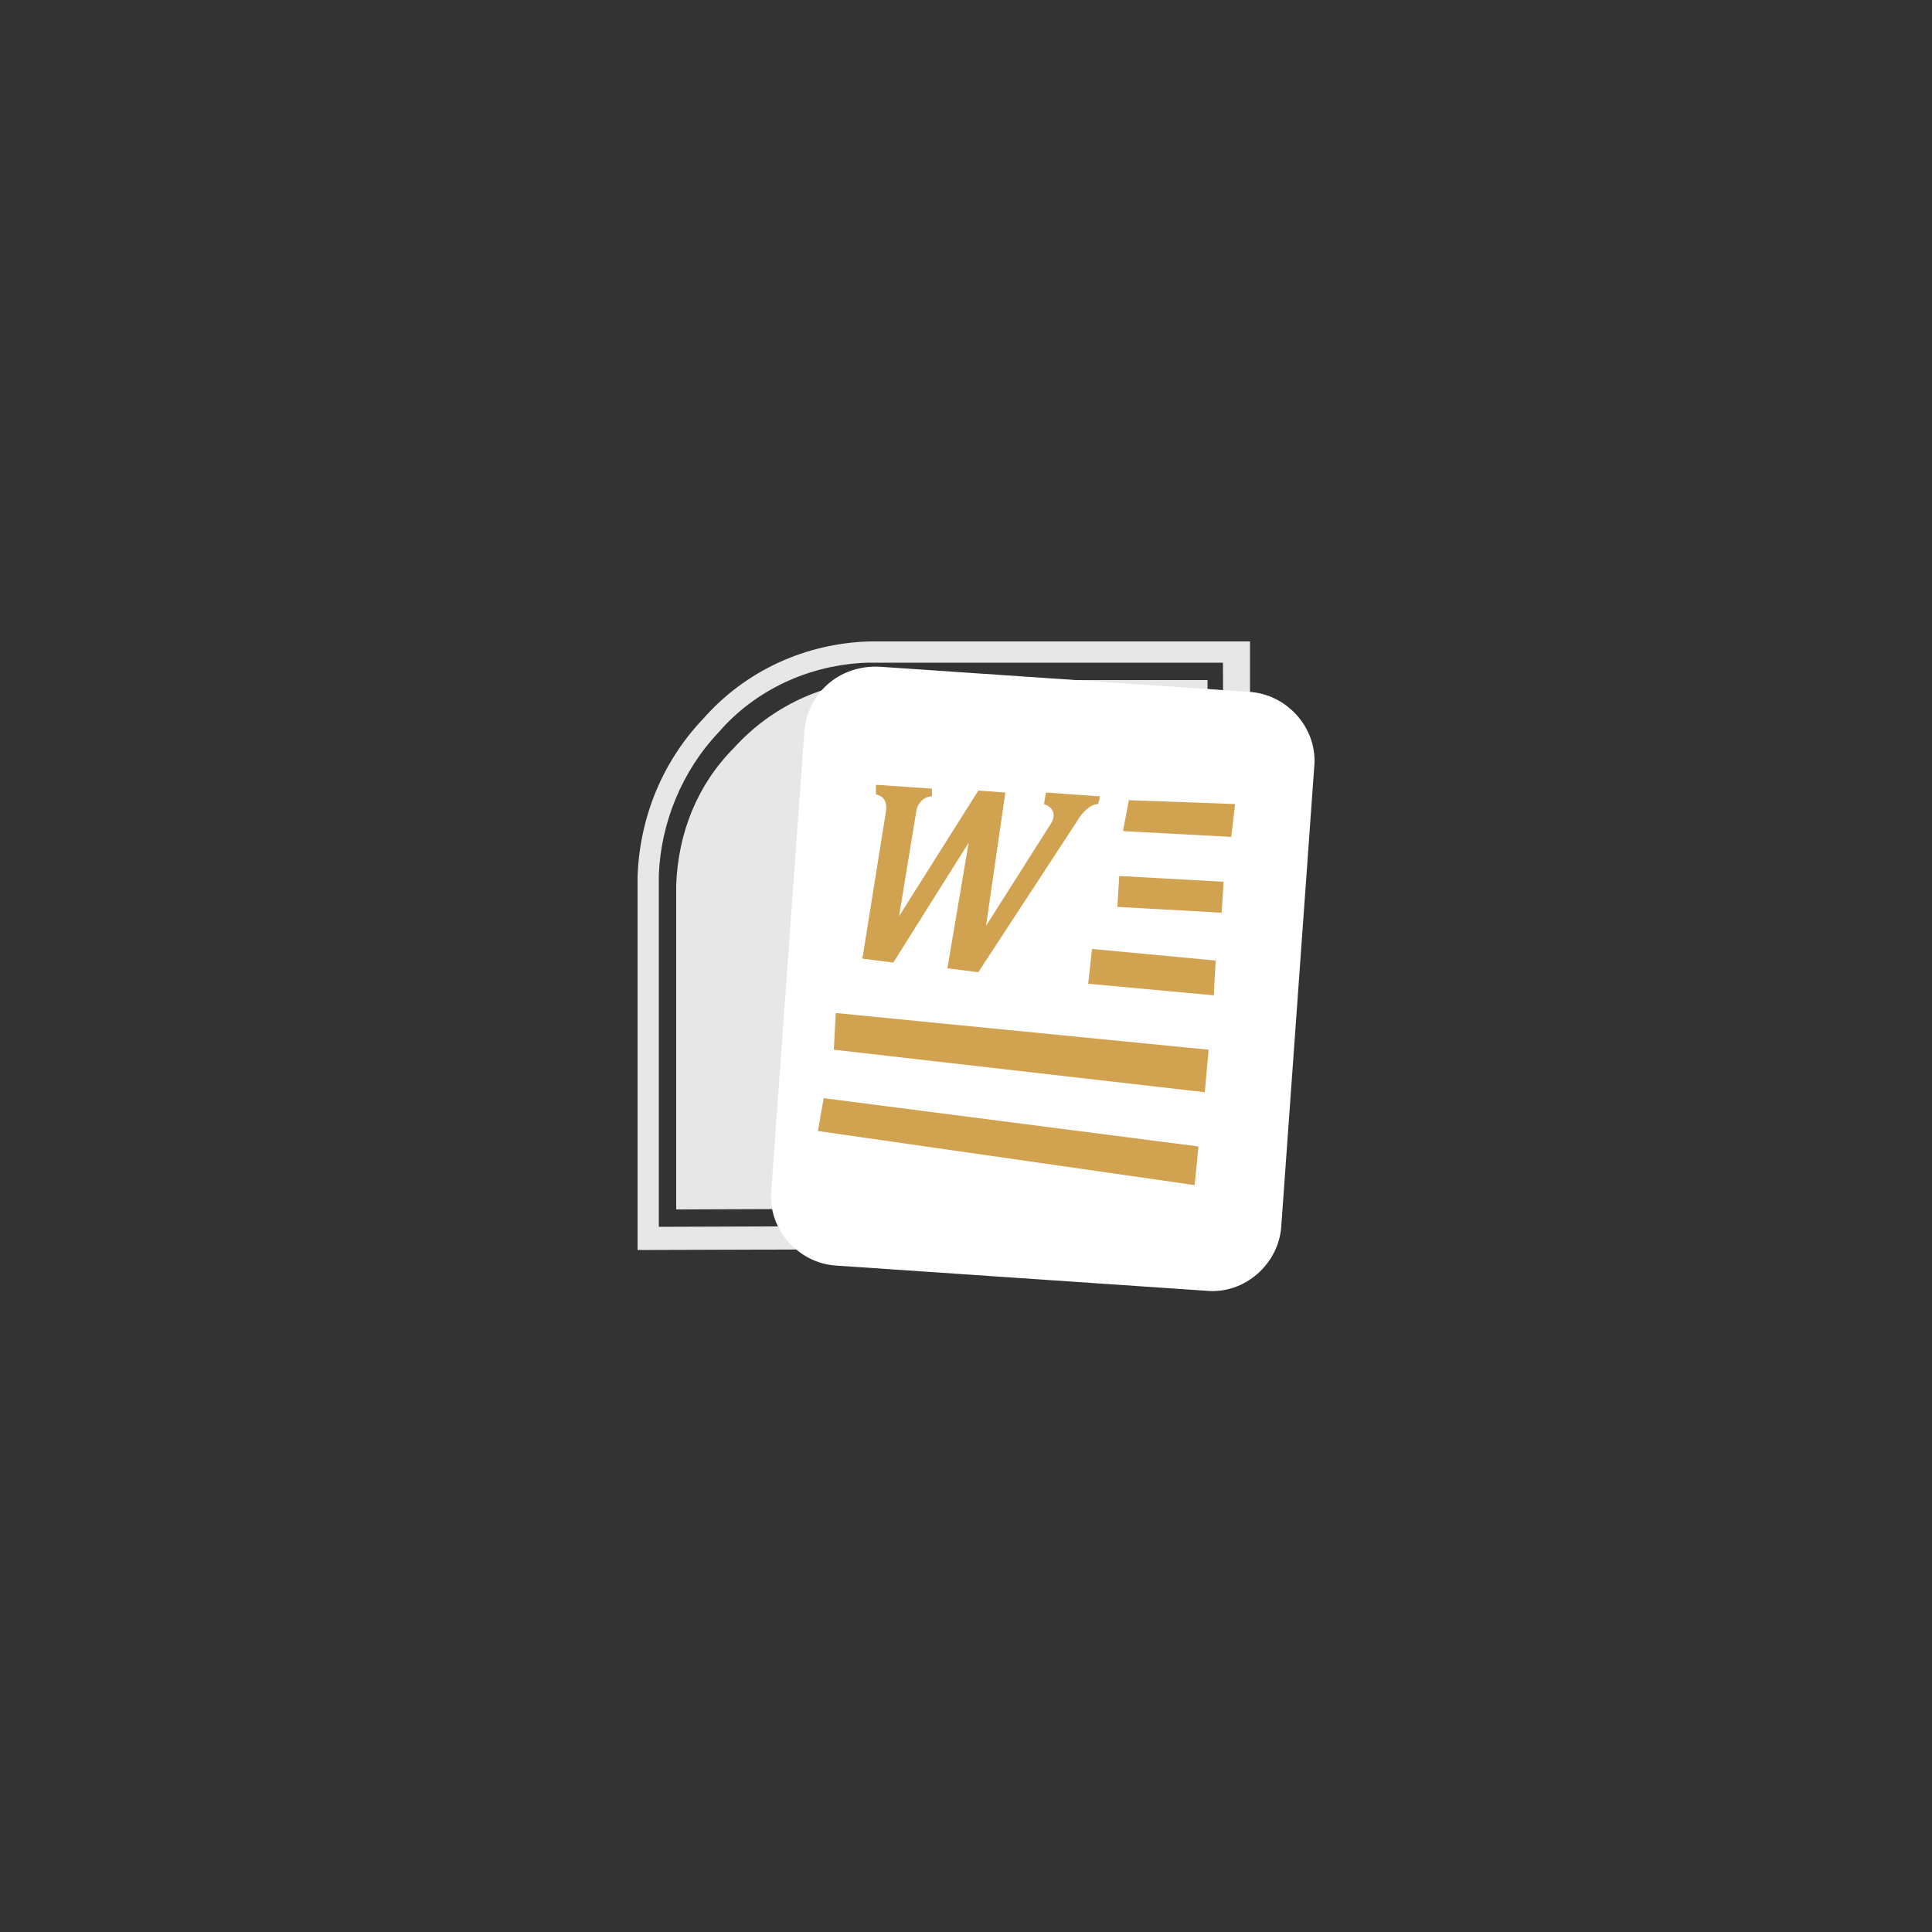 <?xml version="1.0" encoding="utf-8"?>
<!-- Generator: Adobe Illustrator 24.2.1, SVG Export Plug-In . SVG Version: 6.00 Build 0)  -->
<svg version="1.1" id="Layer_1" xmlns="http://www.w3.org/2000/svg" xmlns:xlink="http://www.w3.org/1999/xlink" x="0px" y="0px"
	 viewBox="0 0 100 100" style="enable-background:new 0 0 100 100;" xml:space="preserve">
<rect x="0" y="0" width="100" height="100" fill="#333333" stroke="none"/>
<style type="text/css">
	.st0{fill:#E7E7E7;}
	.st1{fill:#FFFFFF;}
	.st2{fill-rule:evenodd;clip-rule:evenodd;fill:#D1A250;}
</style>
<path id="Path_14" class="st0" d="M64.7,64.6l-31.7,0.1l0-19.3c0.1-3.1,1.3-6,3.4-8.2c2.2-2.5,5.3-3.9,8.6-4h0l19.7,0L64.7,64.6z
	 M34.1,63.5l29.3-0.1l-0.1-29.1l-18.4,0c-3,0.1-5.8,1.4-7.7,3.6c-1.9,2-3,4.7-3.1,7.4L34.1,63.5z"/>
<path id="Path_14_1_" class="st0" d="M62.6,62.5L35,62.6l0-16.8c0.1-2.7,1.1-5.2,3-7.1c1.9-2.1,4.6-3.4,7.5-3.5h0l17,0L62.6,62.5z"
	/>
<g id="Group_35" transform="translate(1.316 1.307)">
	<g id="g4201" transform="translate(2.007 0.802)">
		<path id="image4184" class="st1" d="M42.2,32.4l19.1,1.3c2,0.1,3.6,1.9,3.4,3.9L63,61.3c-0.1,2-1.9,3.6-3.9,3.4L40,63.4
			c-2-0.1-3.6-1.9-3.4-3.9l1.7-23.6C38.4,33.8,40.1,32.3,42.2,32.4z"/>
		<g id="path4189" transform="translate(1.811 10.732)">
			<path id="Path_18" class="st2" d="M37.2,45.7l19.5,2.8l0.2-2l-19.4-2.5L37.2,45.7z"/>
		</g>
		<g id="path4191" transform="translate(2.236 8.424)">
			<path id="Path_19" class="st2" d="M37.6,43.8L56.8,46l0.2-2.2l-19.3-1.9L37.6,43.8z"/>
		</g>
		<g id="path4193" transform="translate(9.401 6.609)">
			<path id="Path_20" class="st2" d="M43.8,40.4l6.4,0.6l-0.1,1.8l-6.5-0.6L43.8,40.4z"/>
		</g>
		<g id="path4195" transform="translate(10.21 4.532)">
			<path id="Path_21" class="st2" d="M44.4,38.7l5.4,0.3l-0.1,1.6l-5.4-0.3L44.4,38.7z"/>
		</g>
		<g id="path4197" transform="translate(10.405 2.409)">
			<path id="Path_22" class="st2" d="M44.4,38.5l0.3-1.6l5.5,0.2l-0.2,1.7L44.4,38.5z"/>
		</g>
		<g id="path4199" transform="translate(3.014 2.012)">
			<path id="Path_23" class="st2" d="M39,36.5l0,0.5c0.5,0.1,0.6,0.5,0.5,1l-1.2,7.5l1.6,0.2l3.9-6.2L42.7,46l1.6,0.2l5.1-7.8
				c0.3-0.5,0.7-0.9,1.1-0.9l0.1-0.4l-2.8-0.2l-0.1,0.6c0.6,0.2,0.6,0.7,0.3,1.1l-3.3,5.2l1-6.9l-1.4-0.1l-4.1,6.5l0.9-5.5
				c0.1-0.4,0.4-0.7,0.8-0.7v-0.4L39,36.5z"/>
		</g>
	</g>
</g>
</svg>
